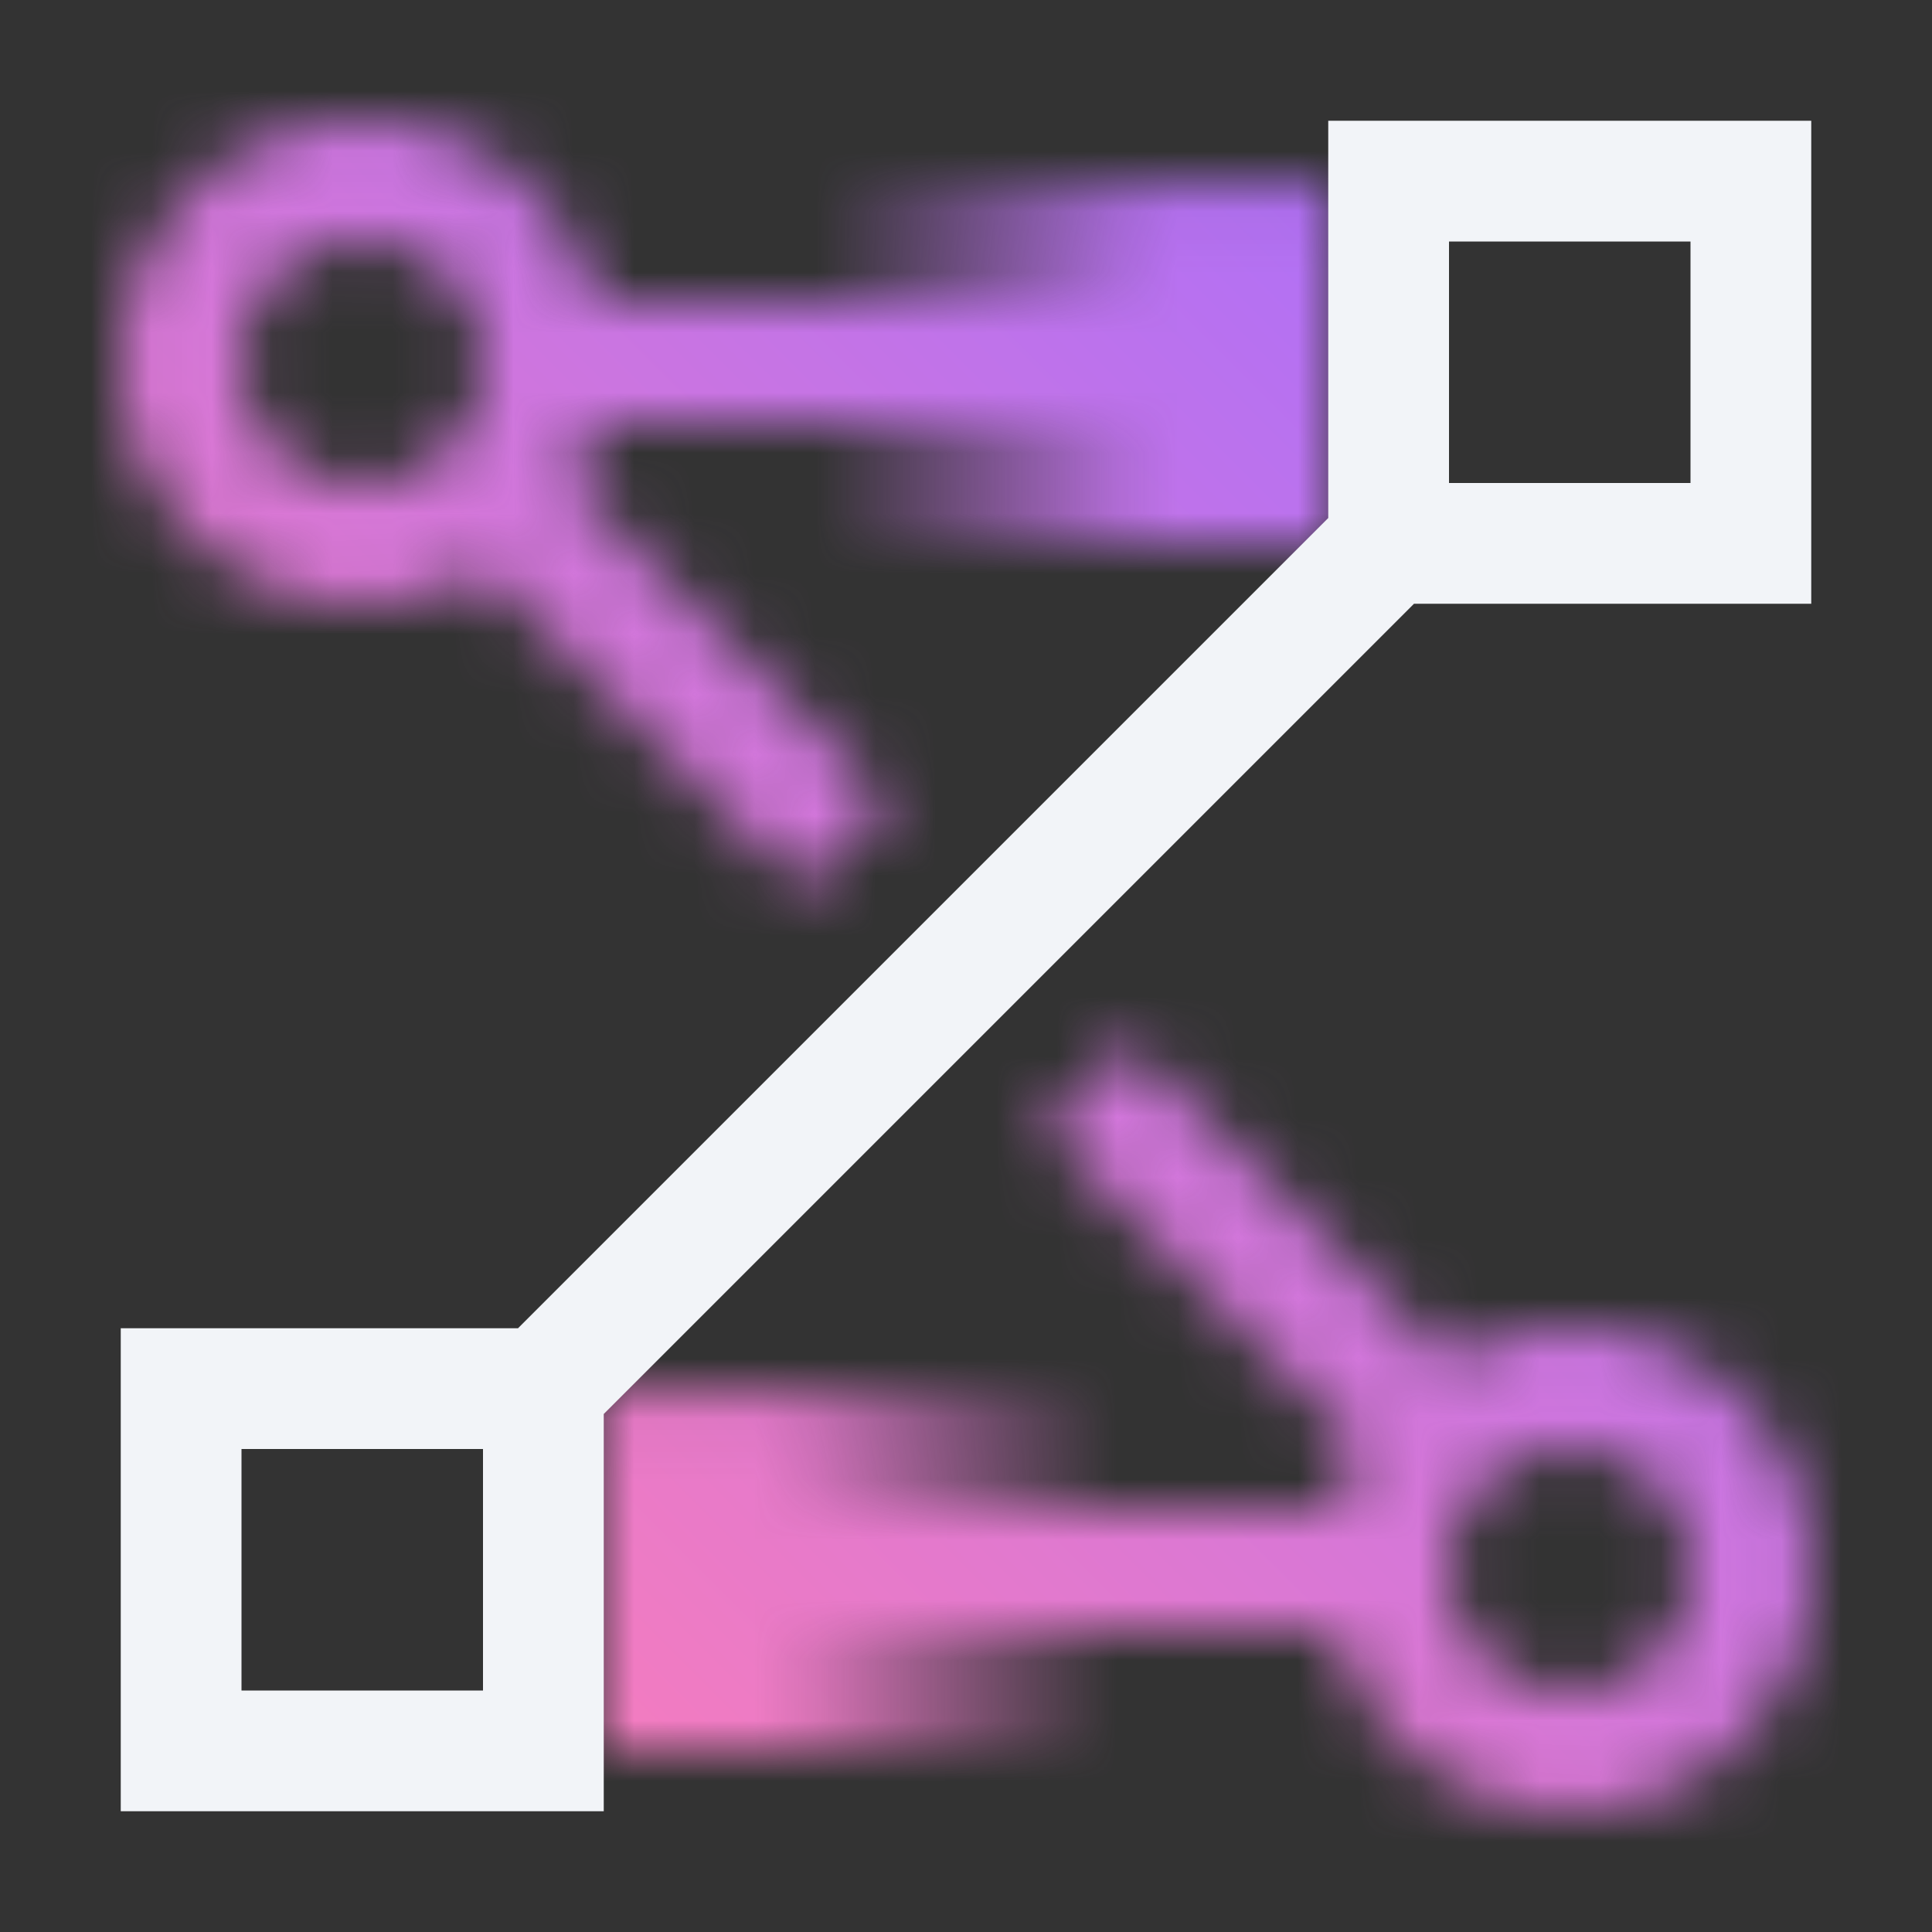 <svg id="CloudSubnetForVPC" xmlns="http://www.w3.org/2000/svg" xmlns:xlink="http://www.w3.org/1999/xlink" viewBox="0 0 32 32"><rect x="0" y="0" width="32" height="32" fill="#333333" stroke="none"/><defs><linearGradient id="lemvk4haza" x1="9.032" y1="27.978" x2="23.918" y2="27.978" gradientTransform="matrix(1 0 0 -1 0 34)" gradientUnits="userSpaceOnUse"><stop offset=".3" stop-opacity="0"/><stop offset=".68"/></linearGradient><linearGradient id="dtdk0ayh8b" x1="-1035.968" y1="-6844.022" x2="-1021.082" y2="-6844.022" gradientTransform="matrix(-1 0 0 1 -1013 6870.045)" xlink:href="#lemvk4haza"/><linearGradient id="druv3hcvpd" x1="-86" y1="-6250" x2="-118" y2="-6218" gradientTransform="translate(118 6250)" gradientUnits="userSpaceOnUse"><stop offset=".1" stop-color="#a56eff"/><stop offset=".9" stop-color="#ff7eb6"/></linearGradient><mask id="g8d0hgqigc" x="0" y="0" width="32" height="32" maskUnits="userSpaceOnUse"><path d="M21 7V5H9.87A3.999 3.999 0 0 0 2 6c0 2.21 1.79 4 4 4 .73 0 1.43-.2 2.02-.56l5.27 5.27L14 14l.71-.71-5.27-5.27c.2-.32.34-.66.43-1.02H21zM6 8c-1.1 0-2-.9-2-2s.9-2 2-2c.74 0 1.38.4 1.73 1 .17.29.27.64.27 1 0 .18-.02.35-.07.51-.04.18-.11.34-.2.49-.09.15-.19.29-.32.41-.24.25-.55.43-.9.52A1.7 1.7 0 0 1 6 8z" style="fill:#fff"/><path d="M7 3.045h15V9H7V3.045z" style="fill:url(#lemvk4haza)"/><g><path d="M11 25v2h11.13A3.999 3.999 0 0 0 30 26c0-2.21-1.79-4-4-4-.73 0-1.43.2-2.02.56l-5.27-5.27L18 18l-.71.71 5.27 5.27c-.2.32-.34.66-.43 1.02H11zm15-1c1.1 0 2 .9 2 2s-.9 2-2 2c-.74 0-1.38-.4-1.73-1-.17-.29-.27-.64-.27-1 0-.18.02-.35.07-.51.04-.18.11-.34.2-.49.09-.15.19-.29.32-.41.24-.25.55-.43.9-.52.16-.05.33-.07.51-.07z" style="fill:#fff"/><path d="M25 29H10v-5.955h15V29z" style="fill:url(#dtdk0ayh8b)"/></g></mask></defs><g style="mask:url(#g8d0hgqigc)"><path style="fill:url(#druv3hcvpd)" d="M0 0h32v32H0z"/></g><path d="M22 2v6.58L8.58 22H2v8h8v-6.58L23.42 10H30V2h-8zM8 25.42V28H4v-4h4v1.42zM28 8h-4V4h4v4z" style="fill:#f2f4f8"/></svg>
